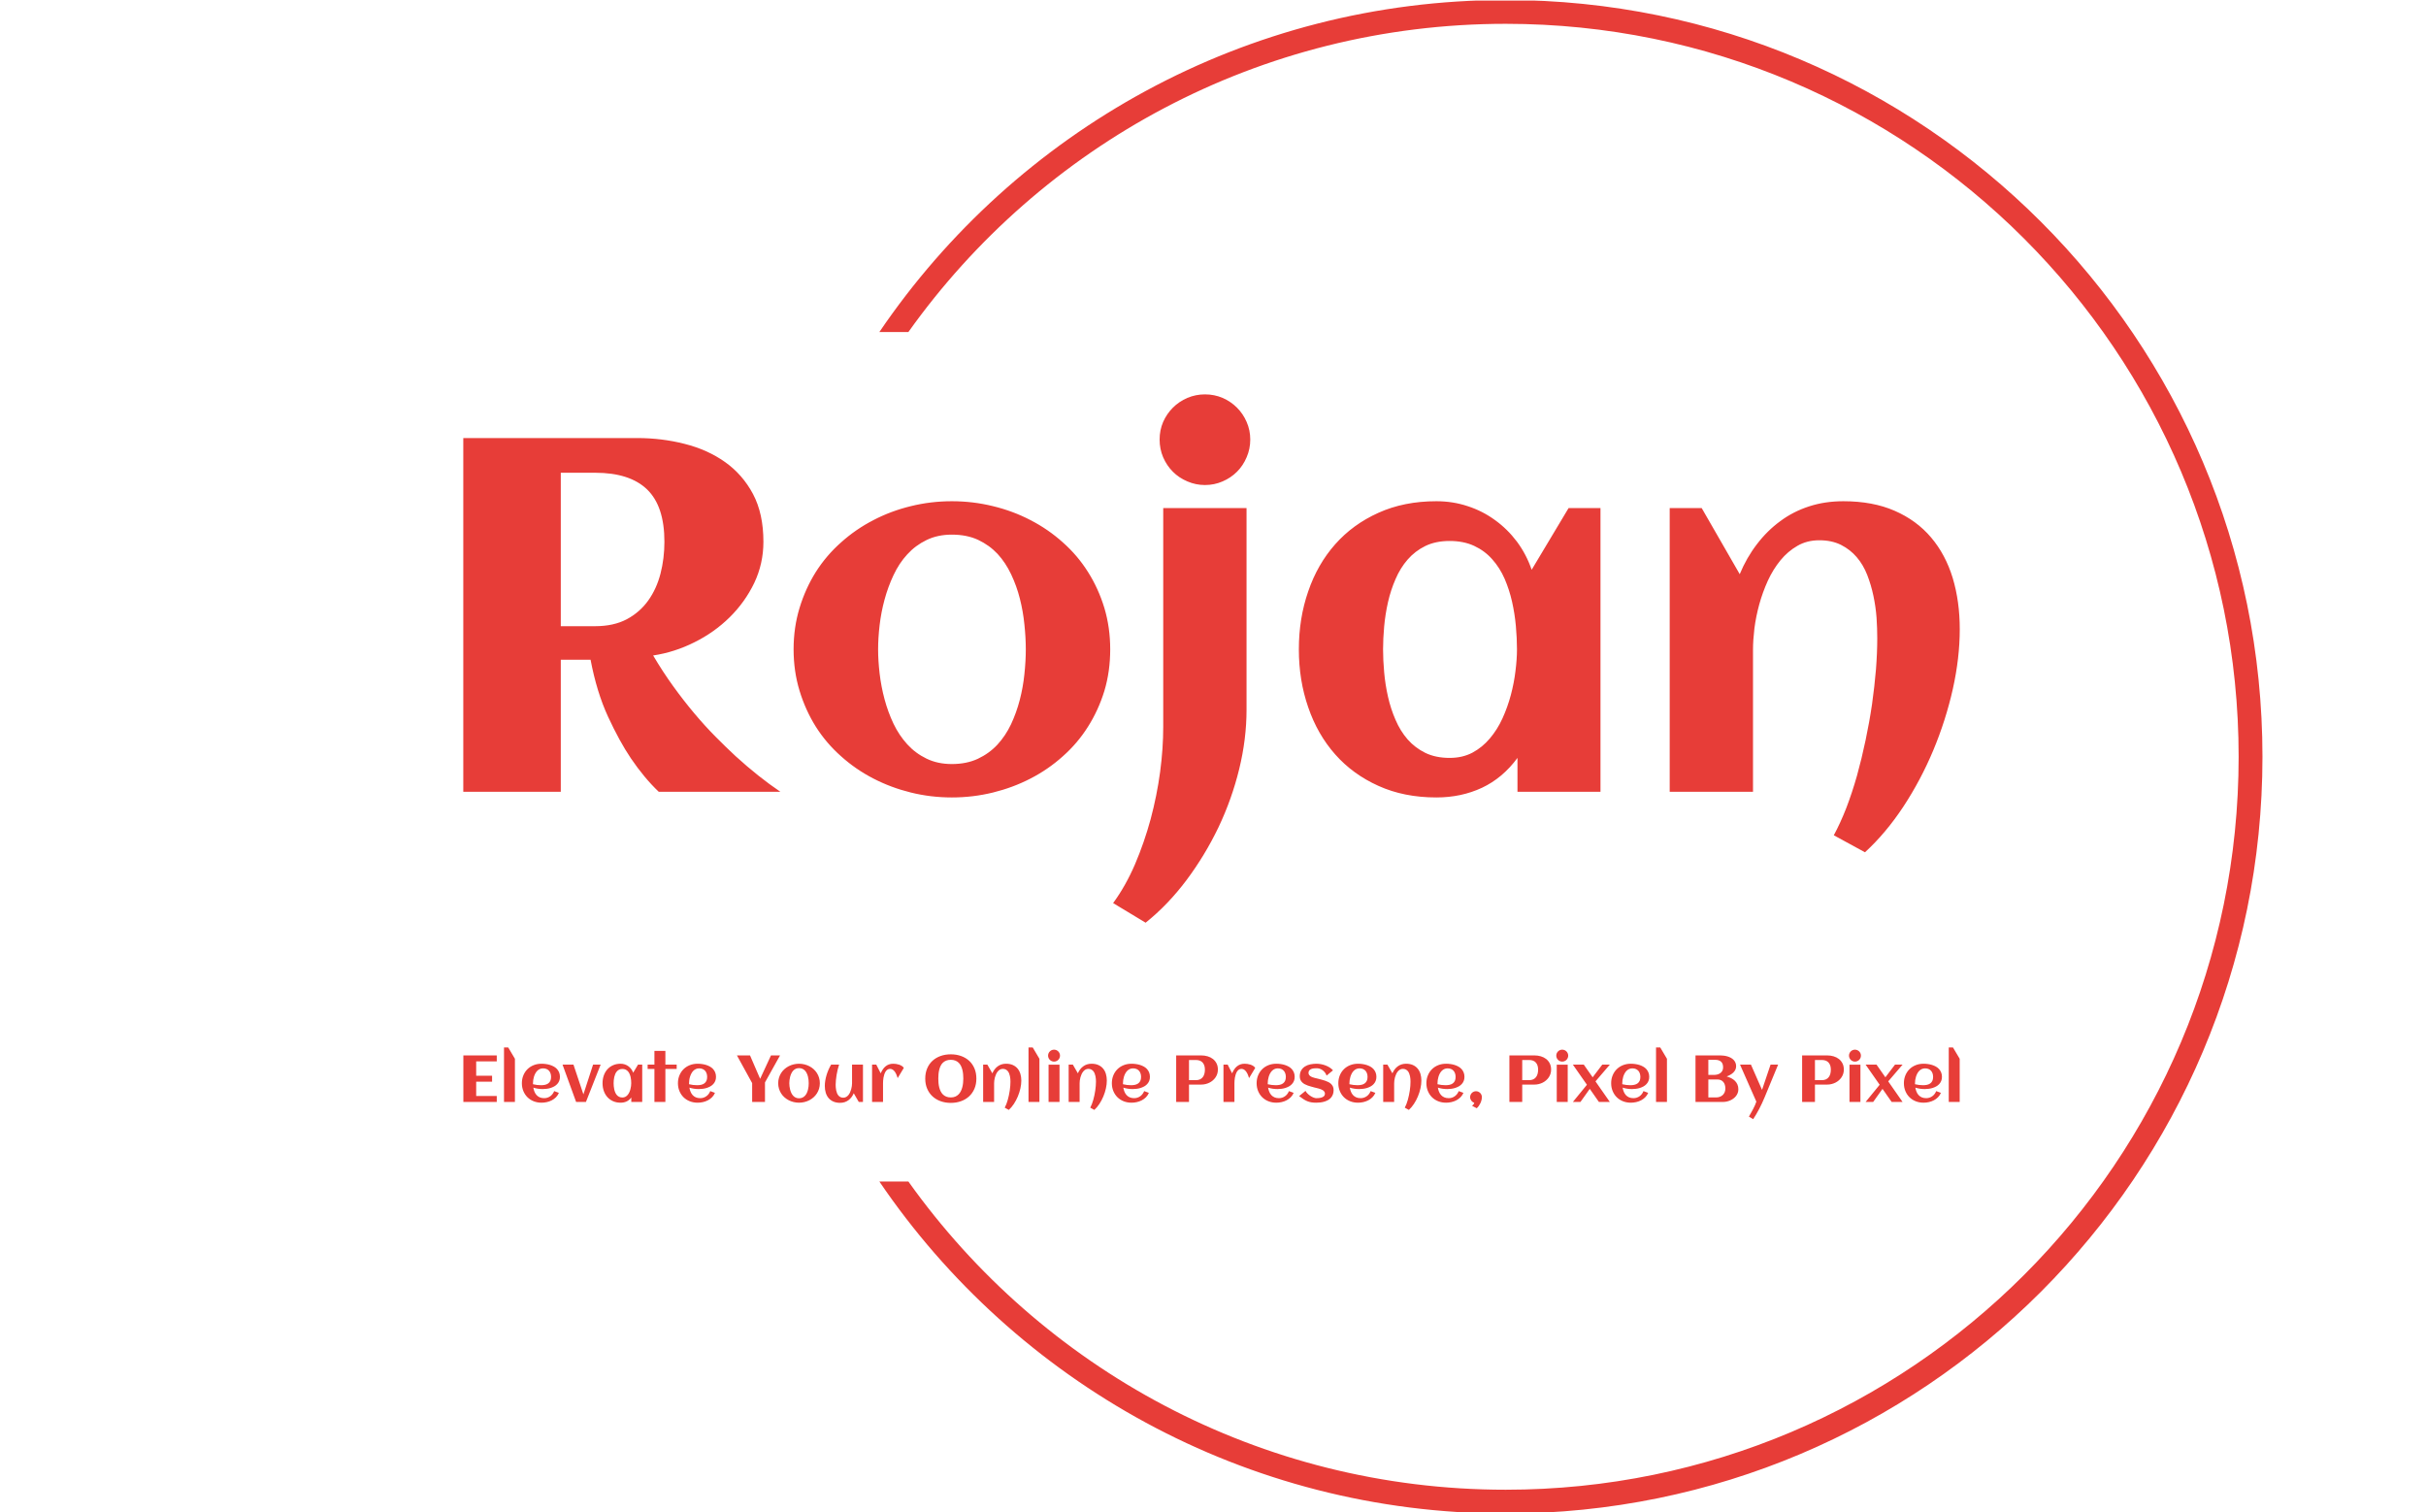 <svg xmlns="http://www.w3.org/2000/svg" version="1.1" xmlns:xlink="http://www.w3.org/1999/xlink" xmlns:svgjs="http://svgjs.dev/svgjs" width="1500" height="935" viewBox="0 0 1500 935"><g transform="matrix(1,0,0,1,-0.909,0.379)"><svg viewBox="0 0 396 247" data-background-color="#111111" preserveAspectRatio="xMidYMid meet" height="935" width="1500" xmlns="http://www.w3.org/2000/svg" xmlns:xlink="http://www.w3.org/1999/xlink"><g id="tight-bounds" transform="matrix(1,0,0,1,0.24,-0.1)"><svg viewBox="0 0 395.52 247.2" height="247.2" width="395.52"><g><svg></svg></g><g><svg viewBox="0 0 395.52 247.2" height="247.2" width="395.52"><g transform="matrix(1,0,0,1,75.544,64.411)"><svg viewBox="0 0 244.431 118.378" height="118.378" width="244.431"><g><svg viewBox="0 0 244.431 118.378" height="118.378" width="244.431"><g><svg viewBox="0 0 244.431 118.378" height="118.378" width="244.431"><g><svg viewBox="0 0 244.431 118.378" height="118.378" width="244.431"><g id="textblocktransform"><svg viewBox="0 0 244.431 118.378" height="118.378" width="244.431" id="textblock"><g><svg viewBox="0 0 244.431 86.291" height="86.291" width="244.431"><g transform="matrix(1,0,0,1,0,0)"><svg width="244.431" viewBox="3.98 -39.5 148.74 52.51" height="86.291" data-palette-color="#e73d38"><path d="M13.67-13.13L13.67 0 3.98 0 3.98-35.16 21.26-35.16Q23.71-35.16 25.98-34.58 28.25-34.01 29.99-32.78 31.74-31.54 32.78-29.59 33.81-27.64 33.81-24.85L33.81-24.85Q33.81-22.68 32.9-20.76 31.98-18.85 30.46-17.35 28.93-15.84 26.95-14.86 24.98-13.87 22.85-13.55L22.85-13.55Q23.8-11.94 24.84-10.5 25.88-9.06 26.94-7.8 28-6.54 29.05-5.48 30.1-4.42 31.05-3.54L31.05-3.54Q33.3-1.49 35.5 0L35.5 0 23.41 0Q21.95-1.39 20.63-3.34L20.63-3.34Q19.51-5 18.37-7.46 17.24-9.91 16.63-13.13L16.63-13.13 13.67-13.13ZM23.97-24.85L23.97-24.85Q23.97-28.39 22.25-30.05 20.53-31.71 17.09-31.71L17.09-31.71 13.67-31.71 13.67-16.46 17.09-16.46Q18.92-16.46 20.23-17.15 21.53-17.85 22.36-19.01 23.19-20.17 23.58-21.68 23.97-23.19 23.97-24.85ZM68.28-14.16L68.28-14.16Q68.28-11.96 67.7-10.03 67.11-8.11 66.07-6.47 65.04-4.83 63.57-3.53 62.11-2.22 60.36-1.32 58.62-0.42 56.63 0.07 54.64 0.56 52.54 0.56L52.54 0.56Q50.44 0.56 48.46 0.07 46.48-0.42 44.74-1.32 42.99-2.22 41.53-3.53 40.06-4.83 39.02-6.47 37.99-8.11 37.4-10.05 36.81-11.99 36.81-14.16L36.81-14.16Q36.81-16.33 37.4-18.27 37.99-20.21 39.02-21.85 40.06-23.49 41.53-24.79 42.99-26.1 44.74-27 46.48-27.91 48.46-28.39 50.44-28.88 52.54-28.88L52.54-28.88Q54.64-28.88 56.63-28.39 58.62-27.91 60.36-27 62.11-26.1 63.57-24.79 65.04-23.49 66.07-21.85 67.11-20.21 67.7-18.27 68.28-16.33 68.28-14.16ZM59.89-14.16L59.89-14.16Q59.89-15.33 59.75-16.64 59.62-17.94 59.3-19.2 58.98-20.46 58.43-21.62 57.88-22.78 57.08-23.65 56.27-24.51 55.15-25.04 54.03-25.56 52.54-25.56L52.54-25.56Q51.12-25.56 50.02-25.02 48.92-24.49 48.11-23.6 47.29-22.71 46.74-21.53 46.19-20.36 45.85-19.1 45.51-17.85 45.36-16.56 45.21-15.28 45.21-14.16L45.21-14.16Q45.21-13.04 45.36-11.76 45.51-10.47 45.85-9.2 46.19-7.93 46.74-6.77 47.29-5.62 48.11-4.72 48.92-3.83 50.02-3.3 51.12-2.76 52.54-2.76L52.54-2.76Q54-2.76 55.12-3.28 56.25-3.81 57.07-4.69 57.88-5.57 58.42-6.71 58.96-7.86 59.29-9.13 59.62-10.4 59.75-11.69 59.89-12.99 59.89-14.16ZM82.2-35.01L82.2-35.01Q82.2-34.08 81.84-33.25 81.49-32.42 80.88-31.81 80.27-31.2 79.45-30.85 78.63-30.49 77.7-30.49L77.7-30.49Q76.78-30.49 75.95-30.85 75.12-31.2 74.51-31.81 73.9-32.42 73.54-33.25 73.19-34.08 73.19-35.01L73.19-35.01Q73.19-35.94 73.54-36.76 73.9-37.57 74.51-38.18 75.12-38.79 75.95-39.15 76.78-39.5 77.7-39.5L77.7-39.5Q78.63-39.5 79.45-39.15 80.27-38.79 80.88-38.18 81.49-37.57 81.84-36.76 82.2-35.94 82.2-35.01ZM81.83-28.2L81.83-8.15Q81.83-5.25 81.1-2.26 80.37 0.73 79.04 3.53 77.7 6.32 75.86 8.78 74.02 11.23 71.8 13.01L71.8 13.01 68.57 11.06Q69.82 9.35 70.75 7.19 71.67 5.03 72.3 2.71 72.92 0.39 73.24-1.97 73.55-4.32 73.55-6.45L73.55-6.45 73.55-28.2 81.83-28.2ZM117.01-28.2L117.01 0 108.76 0 108.76-3.37Q107.29-1.37 105.23-0.4 103.17 0.56 100.7 0.56L100.7 0.56Q97.48 0.56 94.94-0.59 92.4-1.73 90.64-3.72 88.88-5.71 87.96-8.4 87.03-11.08 87.03-14.16L87.03-14.16Q87.03-17.24 87.96-19.92 88.88-22.61 90.64-24.6 92.4-26.59 94.94-27.73 97.48-28.88 100.7-28.88L100.7-28.88Q102.34-28.88 103.81-28.39 105.29-27.91 106.52-27.01 107.76-26.12 108.7-24.87 109.64-23.61 110.17-22.07L110.17-22.07 113.84-28.2 117.01-28.2ZM108.71-14.16L108.71-14.16Q108.71-15.26 108.6-16.48 108.49-17.7 108.22-18.9 107.95-20.09 107.48-21.18 107-22.27 106.25-23.11 105.51-23.95 104.46-24.44 103.41-24.93 102.02-24.93L102.02-24.93Q100.63-24.93 99.6-24.43 98.58-23.93 97.84-23.08 97.11-22.24 96.64-21.14 96.16-20.04 95.89-18.85 95.62-17.65 95.51-16.44 95.4-15.23 95.4-14.16L95.4-14.16Q95.4-13.09 95.51-11.87 95.62-10.64 95.89-9.45 96.16-8.25 96.64-7.15 97.11-6.05 97.84-5.21 98.58-4.37 99.6-3.87 100.63-3.37 102.02-3.37L102.02-3.37Q103.29-3.37 104.28-3.89 105.27-4.42 106.01-5.3 106.76-6.18 107.27-7.3 107.78-8.42 108.1-9.62 108.42-10.82 108.56-12 108.71-13.18 108.71-14.16ZM152.72-16.16L152.72-16.16Q152.72-13.31 152.03-10.21 151.33-7.1 150.09-4.13 148.84-1.15 147.11 1.48 145.38 4.1 143.3 6.01L143.3 6.01 140.2 4.32Q140.86 3.1 141.45 1.59 142.03 0.07 142.51-1.62 142.98-3.32 143.36-5.13 143.74-6.93 144-8.7 144.25-10.47 144.39-12.15 144.52-13.82 144.52-15.26L144.52-15.26Q144.52-16.21 144.45-17.3 144.37-18.38 144.14-19.47 143.91-20.56 143.52-21.56 143.13-22.56 142.48-23.32 141.84-24.07 140.92-24.54 140-25 138.76-25L138.76-25Q137.54-25 136.59-24.45 135.63-23.9 134.9-23.01 134.17-22.12 133.64-20.97 133.12-19.82 132.79-18.62 132.46-17.41 132.31-16.24 132.17-15.06 132.17-14.14L132.17-14.14 132.17 0 123.89 0 123.89-28.2 127.07-28.2 130.85-21.63Q131.53-23.27 132.56-24.61 133.58-25.95 134.88-26.9 136.17-27.86 137.75-28.37 139.32-28.88 141.15-28.88L141.15-28.88Q144.08-28.88 146.25-27.93 148.43-26.98 149.87-25.28 151.31-23.58 152.02-21.25 152.72-18.92 152.72-16.16Z" opacity="1" transform="matrix(1,0,0,1,0,0)" fill="#e73d38" class="wordmark-text-0" data-fill-palette-color="primary" id="text-0"></path></svg></g></svg></g><g transform="matrix(1,0,0,1,0,106.662)"><svg viewBox="0 0 244.431 11.716" height="11.716" width="244.431"><g transform="matrix(1,0,0,1,0,0)"><svg width="244.431" viewBox="3.98 -41.19 1130.66 54.2" height="11.716" data-palette-color="#e73d38"><path d="M29.22-4.49L29.22 0 3.98 0 3.98-35.16 29.22-35.16 29.22-30.66 13.67-30.66 13.67-19.8 25.68-19.8 25.68-15.33 13.67-15.33 13.67-4.49 29.22-4.49ZM42.94-32.62L42.94 0 34.69 0 34.69-41.19 37.86-41.19 42.94-32.62ZM56.61-13.38L56.61-13.38Q58.12-13.04 59.64-12.84 61.15-12.65 62.69-12.65L62.69-12.65Q64.3-12.65 65.68-12.95 67.06-13.26 68.07-13.98 69.09-14.7 69.67-15.89 70.26-17.09 70.26-18.87L70.26-18.87Q70.26-20.31 69.87-21.51 69.48-22.71 68.71-23.56 67.94-24.41 66.82-24.89 65.69-25.37 64.2-25.37L64.2-25.37Q62.81-25.37 61.7-24.85 60.59-24.34 59.75-23.47 58.91-22.61 58.31-21.46 57.71-20.31 57.32-19.07 56.93-17.82 56.76-16.55 56.59-15.28 56.59-14.16L56.59-14.16Q56.59-13.96 56.59-13.77 56.59-13.57 56.61-13.38ZM76.95-18.95L76.95-18.95Q76.95-17.21 76.39-15.86 75.83-14.5 74.86-13.48 73.9-12.45 72.63-11.74 71.36-11.04 69.92-10.58 68.48-10.13 66.95-9.94 65.42-9.74 63.98-9.74L63.98-9.74Q62.15-9.74 60.37-10 58.59-10.25 56.86-10.82L56.86-10.82Q57.12-9.2 57.71-7.75 58.3-6.3 59.27-5.21 60.25-4.13 61.68-3.49 63.11-2.86 65.06-2.86L65.06-2.86Q66.35-2.86 67.52-3.25 68.7-3.64 69.67-4.35 70.65-5.05 71.39-6.03 72.14-7.01 72.6-8.2L72.6-8.2 76.17-6.88Q75.36-4.96 73.96-3.55 72.55-2.15 70.78-1.23 69.01-0.32 67.02 0.12 65.03 0.56 63.08 0.56L63.08 0.56Q59.86 0.56 57.12-0.52 54.39-1.61 52.41-3.56 50.43-5.52 49.31-8.23 48.19-10.94 48.19-14.16L48.19-14.16Q48.19-17.38 49.31-20.09 50.43-22.8 52.41-24.76 54.39-26.71 57.12-27.8 59.86-28.88 63.08-28.88L63.08-28.88Q64.64-28.88 66.28-28.66 67.91-28.44 69.45-27.97 70.99-27.49 72.36-26.73 73.73-25.98 74.74-24.87 75.75-23.75 76.35-22.29 76.95-20.83 76.95-18.95ZM107.71-28.2L96.6 0 89.18 0 78.92-28.2 87.18-28.2 94.69-5.74 101.99-28.2 107.71-28.2ZM139.13-28.2L139.13 0 130.87 0 130.87-3.37Q129.41-1.37 127.35-0.4 125.28 0.56 122.82 0.56L122.82 0.56Q119.59 0.56 117.06-0.59 114.52-1.73 112.76-3.72 111-5.71 110.07-8.4 109.15-11.08 109.15-14.16L109.15-14.16Q109.15-17.24 110.07-19.92 111-22.61 112.76-24.6 114.52-26.59 117.06-27.73 119.59-28.88 122.82-28.88L122.82-28.88Q124.45-28.88 125.93-28.39 127.41-27.91 128.64-27.01 129.87-26.12 130.81-24.87 131.75-23.61 132.29-22.07L132.29-22.07 135.95-28.2 139.13-28.2ZM130.82-14.16L130.82-14.16Q130.82-15.26 130.72-16.48 130.61-17.7 130.34-18.9 130.07-20.09 129.59-21.18 129.12-22.27 128.37-23.11 127.63-23.95 126.58-24.44 125.53-24.93 124.14-24.93L124.14-24.93Q122.74-24.93 121.72-24.43 120.69-23.93 119.96-23.08 119.23-22.24 118.75-21.14 118.28-20.04 118.01-18.85 117.74-17.65 117.63-16.44 117.52-15.23 117.52-14.16L117.52-14.16Q117.52-13.09 117.63-11.87 117.74-10.64 118.01-9.45 118.28-8.25 118.75-7.15 119.23-6.05 119.96-5.21 120.69-4.37 121.72-3.87 122.74-3.37 124.14-3.37L124.14-3.37Q125.41-3.37 126.39-3.89 127.38-4.42 128.13-5.3 128.87-6.18 129.38-7.3 129.9-8.42 130.21-9.62 130.53-10.82 130.68-12 130.82-13.18 130.82-14.16ZM156.63-24.93L156.63 0 148.35 0 148.35-24.93 143.22-24.93 143.22-28.2 148.35-28.2 148.35-38.57 156.63-38.57 156.63-28.2 165.17-28.2 165.17-24.93 156.63-24.93ZM174.55-13.38L174.55-13.38Q176.06-13.04 177.57-12.84 179.09-12.65 180.62-12.65L180.62-12.65Q182.24-12.65 183.62-12.95 184.99-13.26 186.01-13.98 187.02-14.7 187.61-15.89 188.19-17.09 188.19-18.87L188.19-18.87Q188.19-20.31 187.8-21.51 187.41-22.71 186.64-23.56 185.87-24.41 184.75-24.89 183.63-25.37 182.14-25.37L182.14-25.37Q180.75-25.37 179.64-24.85 178.53-24.34 177.68-23.47 176.84-22.61 176.24-21.46 175.64-20.31 175.25-19.07 174.86-17.82 174.69-16.55 174.52-15.28 174.52-14.16L174.52-14.16Q174.52-13.96 174.52-13.77 174.52-13.57 174.55-13.38ZM194.88-18.95L194.88-18.95Q194.88-17.21 194.32-15.86 193.76-14.5 192.8-13.48 191.83-12.45 190.56-11.74 189.29-11.04 187.85-10.58 186.41-10.13 184.88-9.94 183.36-9.74 181.92-9.74L181.92-9.74Q180.09-9.74 178.31-10 176.52-10.25 174.79-10.82L174.79-10.82Q175.06-9.2 175.64-7.75 176.23-6.3 177.21-5.21 178.18-4.13 179.61-3.49 181.04-2.86 182.99-2.86L182.99-2.86Q184.29-2.86 185.46-3.25 186.63-3.64 187.61-4.35 188.58-5.05 189.33-6.03 190.07-7.01 190.54-8.2L190.54-8.2 194.1-6.88Q193.3-4.96 191.89-3.55 190.49-2.15 188.72-1.23 186.95-0.32 184.96 0.12 182.97 0.56 181.02 0.56L181.02 0.56Q177.79 0.56 175.06-0.52 172.32-1.61 170.35-3.56 168.37-5.52 167.25-8.23 166.12-10.94 166.12-14.16L166.12-14.16Q166.12-17.38 167.25-20.09 168.37-22.8 170.35-24.76 172.32-26.71 175.06-27.8 177.79-28.88 181.02-28.88L181.02-28.88Q182.58-28.88 184.21-28.66 185.85-28.44 187.39-27.97 188.93-27.49 190.29-26.73 191.66-25.98 192.67-24.87 193.69-23.75 194.28-22.29 194.88-20.83 194.88-18.95ZM236.43-35.16L243.27-35.16 231.89-14.77 231.89 0 222.2 0 222.2-14.23 210.7-35.16 220.59-35.16 228.23-17.48 236.43-35.16ZM273.34-14.16L273.34-14.16Q273.34-11.96 272.76-10.03 272.17-8.11 271.13-6.47 270.09-4.83 268.63-3.53 267.17-2.22 265.42-1.32 263.67-0.42 261.68 0.07 259.69 0.56 257.59 0.56L257.59 0.56Q255.5 0.56 253.52 0.07 251.54-0.42 249.79-1.32 248.05-2.22 246.58-3.53 245.12-4.83 244.08-6.47 243.04-8.11 242.46-10.05 241.87-11.99 241.87-14.16L241.87-14.16Q241.87-16.33 242.46-18.27 243.04-20.21 244.08-21.85 245.12-23.49 246.58-24.79 248.05-26.1 249.79-27 251.54-27.91 253.52-28.39 255.5-28.88 257.59-28.88L257.59-28.88Q259.69-28.88 261.68-28.39 263.67-27.91 265.42-27 267.17-26.1 268.63-24.79 270.09-23.49 271.13-21.85 272.17-20.21 272.76-18.27 273.34-16.33 273.34-14.16ZM264.94-14.16L264.94-14.16Q264.94-15.33 264.81-16.64 264.67-17.94 264.36-19.2 264.04-20.46 263.49-21.62 262.94-22.78 262.14-23.65 261.33-24.51 260.21-25.04 259.08-25.56 257.59-25.56L257.59-25.56Q256.18-25.56 255.08-25.02 253.98-24.49 253.16-23.6 252.35-22.71 251.8-21.53 251.25-20.36 250.91-19.1 250.56-17.85 250.42-16.56 250.27-15.28 250.27-14.16L250.27-14.16Q250.27-13.04 250.42-11.76 250.56-10.47 250.91-9.2 251.25-7.93 251.8-6.77 252.35-5.62 253.16-4.72 253.98-3.83 255.08-3.3 256.18-2.76 257.59-2.76L257.59-2.76Q259.06-2.76 260.18-3.28 261.31-3.81 262.12-4.69 262.94-5.57 263.48-6.71 264.02-7.86 264.35-9.13 264.67-10.4 264.81-11.69 264.94-12.99 264.94-14.16ZM277.1-12.06L277.1-12.06Q277.1-13.99 277.43-16.06 277.76-18.14 278.38-20.21 279-22.29 279.88-24.32 280.76-26.34 281.86-28.2L281.86-28.2 287.89-28.2Q287.28-26.37 286.8-24.38 286.33-22.39 286-20.4 285.67-18.41 285.49-16.5 285.3-14.6 285.3-12.96L285.3-12.96Q285.3-12.01 285.39-10.93 285.47-9.84 285.69-8.75 285.91-7.67 286.32-6.67 286.72-5.66 287.35-4.9 287.99-4.13 288.9-3.67 289.82-3.22 291.06-3.22L291.06-3.22Q292.28-3.22 293.25-3.77 294.21-4.32 294.95-5.21 295.68-6.1 296.19-7.25 296.7-8.4 297.03-9.61 297.36-10.82 297.52-11.98 297.68-13.13 297.68-14.06L297.68-14.06 297.68-28.2 305.93-28.2 305.93 0 302.76 0 298.97-6.57Q298.27-4.93 297.25-3.6 296.24-2.27 294.95-1.32 293.65-0.37 292.08 0.15 290.5 0.66 288.67 0.66L288.67 0.66Q285.74 0.66 283.57-0.29 281.4-1.25 279.96-2.93 278.52-4.61 277.81-6.95 277.1-9.28 277.1-12.06ZM336.79-25.71L336.79-25.71 332.15-18.02Q331.86-18.99 331.39-20.21 330.93-21.44 330.25-22.5 329.56-23.56 328.61-24.28 327.66-25 326.41-25L326.41-25Q325.27-25 324.42-24.41 323.58-23.83 322.99-22.89 322.41-21.95 322.03-20.76 321.65-19.58 321.44-18.37 321.24-17.16 321.16-16.05 321.09-14.94 321.09-14.14L321.09-14.14 321.09 0 312.81 0 312.81-28.2 315.99-28.2 319.33-21.63Q320.02-23.22 320.9-24.55 321.77-25.88 322.92-26.84 324.07-27.81 325.52-28.34 326.97-28.88 328.81-28.88L328.81-28.88Q329.76-28.88 330.93-28.72 332.1-28.56 333.22-28.19 334.35-27.81 335.3-27.2 336.25-26.59 336.79-25.71ZM391.62-17.63L391.62-17.63Q391.62-13.38 390.15-9.97 388.69-6.57 386.1-4.2 383.51-1.83 379.97-0.56 376.43 0.71 372.31 0.71L372.31 0.71Q368.18 0.71 364.64-0.56 361.1-1.83 358.51-4.2 355.92-6.57 354.46-9.97 352.99-13.38 352.99-17.63L352.99-17.63Q352.99-21.95 354.45-25.35 355.9-28.76 358.48-31.12 361.05-33.47 364.59-34.73 368.13-35.99 372.31-35.99L372.31-35.99Q376.48-35.99 380.02-34.73 383.56-33.47 386.14-31.12 388.71-28.76 390.17-25.35 391.62-21.95 391.62-17.63ZM381.75-17.63L381.75-17.63Q381.75-19.24 381.61-20.92 381.46-22.61 381.07-24.19 380.68-25.78 380.01-27.17 379.34-28.56 378.29-29.6 377.24-30.64 375.76-31.24 374.28-31.84 372.31-31.84L372.31-31.84Q370.3-31.84 368.82-31.24 367.33-30.64 366.28-29.61 365.23-28.59 364.57-27.2 363.91-25.81 363.53-24.23 363.15-22.66 363-20.96 362.86-19.26 362.86-17.63L362.86-17.63Q362.86-16.02 363-14.33 363.15-12.65 363.54-11.07 363.93-9.5 364.6-8.11 365.28-6.71 366.32-5.68 367.37-4.64 368.85-4.03 370.33-3.42 372.31-3.42L372.31-3.42Q374.24-3.42 375.68-4.04 377.12-4.66 378.17-5.73 379.22-6.79 379.91-8.19 380.61-9.59 381.01-11.17 381.41-12.74 381.58-14.4 381.75-16.06 381.75-17.63ZM425.58-16.16L425.58-16.16Q425.58-13.31 424.88-10.21 424.18-7.1 422.94-4.13 421.69-1.15 419.96 1.48 418.23 4.1 416.15 6.01L416.15 6.01 413.05 4.32Q413.71 3.1 414.3 1.59 414.88 0.07 415.36-1.62 415.83-3.32 416.21-5.13 416.59-6.93 416.85-8.7 417.1-10.47 417.24-12.15 417.37-13.82 417.37-15.26L417.37-15.26Q417.37-16.21 417.3-17.3 417.23-18.38 416.99-19.47 416.76-20.56 416.37-21.56 415.98-22.56 415.33-23.32 414.69-24.07 413.77-24.54 412.86-25 411.61-25L411.61-25Q410.39-25 409.44-24.45 408.49-23.9 407.75-23.01 407.02-22.12 406.5-20.97 405.97-19.82 405.64-18.62 405.31-17.41 405.17-16.24 405.02-15.06 405.02-14.14L405.02-14.14 405.02 0 396.74 0 396.74-28.2 399.92-28.2 403.7-21.63Q404.38-23.27 405.41-24.61 406.43-25.95 407.73-26.9 409.02-27.86 410.6-28.37 412.17-28.88 414-28.88L414-28.88Q416.93-28.88 419.11-27.93 421.28-26.98 422.72-25.28 424.16-23.58 424.87-21.25 425.58-18.92 425.58-16.16ZM439.27-32.62L439.27 0 431.02 0 431.02-41.19 434.19-41.19 439.27-32.62ZM454.82-35.01L454.82-35.01Q454.82-34.08 454.46-33.25 454.11-32.42 453.5-31.81 452.89-31.2 452.06-30.85 451.23-30.49 450.3-30.49L450.3-30.49Q449.37-30.49 448.56-30.85 447.74-31.2 447.13-31.81 446.52-32.42 446.16-33.25 445.81-34.08 445.81-35.01L445.81-35.01Q445.81-35.94 446.16-36.76 446.52-37.57 447.13-38.18 447.74-38.79 448.56-39.15 449.37-39.5 450.3-39.5L450.3-39.5Q451.23-39.5 452.06-39.15 452.89-38.79 453.5-38.18 454.11-37.57 454.46-36.76 454.82-35.94 454.82-35.01ZM454.45-28.17L454.45 0 446.18 0 446.18-28.17 454.45-28.17ZM490.19-16.16L490.19-16.16Q490.19-13.31 489.5-10.21 488.8-7.1 487.56-4.13 486.31-1.15 484.58 1.48 482.84 4.1 480.77 6.01L480.77 6.01 477.67 4.32Q478.33 3.1 478.91 1.59 479.5 0.07 479.97-1.62 480.45-3.32 480.83-5.13 481.21-6.93 481.46-8.7 481.72-10.47 481.85-12.15 481.99-13.82 481.99-15.26L481.99-15.26Q481.99-16.21 481.92-17.3 481.84-18.38 481.61-19.47 481.38-20.56 480.99-21.56 480.6-22.56 479.95-23.32 479.3-24.07 478.39-24.54 477.47-25 476.23-25L476.23-25Q475.01-25 474.05-24.45 473.1-23.9 472.37-23.01 471.64-22.12 471.11-20.97 470.59-19.82 470.26-18.62 469.93-17.41 469.78-16.24 469.64-15.06 469.64-14.14L469.64-14.14 469.64 0 461.36 0 461.36-28.2 464.53-28.2 468.32-21.63Q469-23.27 470.03-24.61 471.05-25.95 472.35-26.9 473.64-27.86 475.21-28.37 476.79-28.88 478.62-28.88L478.62-28.88Q481.55-28.88 483.72-27.93 485.9-26.98 487.34-25.28 488.78-23.58 489.48-21.25 490.19-18.92 490.19-16.16ZM502.42-13.38L502.42-13.38Q503.93-13.04 505.45-12.84 506.96-12.65 508.5-12.65L508.5-12.65Q510.11-12.65 511.49-12.95 512.87-13.26 513.88-13.98 514.9-14.7 515.48-15.89 516.07-17.09 516.07-18.87L516.07-18.87Q516.07-20.31 515.68-21.51 515.29-22.71 514.52-23.56 513.75-24.41 512.63-24.89 511.5-25.37 510.01-25.37L510.01-25.37Q508.62-25.37 507.51-24.85 506.4-24.34 505.56-23.47 504.72-22.61 504.12-21.46 503.52-20.31 503.13-19.07 502.74-17.82 502.57-16.55 502.4-15.28 502.4-14.16L502.4-14.16Q502.4-13.96 502.4-13.77 502.4-13.57 502.42-13.38ZM522.76-18.95L522.76-18.95Q522.76-17.21 522.2-15.86 521.63-14.5 520.67-13.48 519.71-12.45 518.44-11.74 517.17-11.04 515.73-10.58 514.29-10.13 512.76-9.94 511.23-9.74 509.79-9.74L509.79-9.74Q507.96-9.74 506.18-10 504.4-10.25 502.66-10.82L502.66-10.82Q502.93-9.2 503.52-7.75 504.11-6.3 505.08-5.21 506.06-4.13 507.49-3.49 508.91-2.86 510.87-2.86L510.87-2.86Q512.16-2.86 513.33-3.25 514.51-3.64 515.48-4.35 516.46-5.05 517.2-6.03 517.95-7.01 518.41-8.2L518.41-8.2 521.98-6.88Q521.17-4.96 519.77-3.55 518.36-2.15 516.59-1.23 514.82-0.32 512.83 0.12 510.84 0.56 508.89 0.56L508.89 0.56Q505.67 0.56 502.93-0.52 500.2-1.61 498.22-3.56 496.24-5.52 495.12-8.23 494-10.94 494-14.16L494-14.16Q494-17.38 495.12-20.09 496.24-22.8 498.22-24.76 500.2-26.71 502.93-27.8 505.67-28.88 508.89-28.88L508.89-28.88Q510.45-28.88 512.09-28.66 513.72-28.44 515.26-27.97 516.8-27.49 518.17-26.73 519.54-25.98 520.55-24.87 521.56-23.75 522.16-22.29 522.76-20.83 522.76-18.95ZM552.29-13.13L552.29 0 542.6 0 542.6-35.16 561.6-35.16Q564.06-35.16 566.32-34.5 568.58-33.84 570.31-32.51 572.04-31.18 573.08-29.16 574.12-27.15 574.12-24.44L574.12-24.44Q574.12-22.73 573.63-21.23 573.14-19.73 572.28-18.48 571.41-17.24 570.24-16.24 569.07-15.23 567.67-14.55 566.28-13.87 564.73-13.5 563.18-13.13 561.6-13.13L561.6-13.13 552.29-13.13ZM564.31-24.44L564.31-24.44Q564.31-27.83 562.58-29.77 560.86-31.71 557.4-31.71L557.4-31.71 552.29-31.71 552.29-16.46 557.4-16.46Q559.25-16.46 560.56-17.05 561.86-17.65 562.69-18.73 563.52-19.8 563.91-21.25 564.31-22.71 564.31-24.44ZM602.32-25.71L602.32-25.71 597.68-18.02Q597.38-18.99 596.92-20.21 596.46-21.44 595.77-22.5 595.09-23.56 594.14-24.28 593.18-25 591.94-25L591.94-25Q590.79-25 589.95-24.41 589.11-23.83 588.52-22.89 587.94-21.95 587.56-20.76 587.18-19.58 586.97-18.37 586.76-17.16 586.69-16.05 586.62-14.94 586.62-14.14L586.62-14.14 586.62 0 578.34 0 578.34-28.2 581.51-28.2 584.86-21.63Q585.54-23.22 586.42-24.55 587.3-25.88 588.45-26.84 589.6-27.81 591.05-28.34 592.5-28.88 594.33-28.88L594.33-28.88Q595.28-28.88 596.46-28.72 597.63-28.56 598.75-28.19 599.87-27.81 600.83-27.2 601.78-26.59 602.32-25.71ZM611.81-13.38L611.81-13.38Q613.32-13.04 614.84-12.84 616.35-12.65 617.89-12.65L617.89-12.65Q619.5-12.65 620.88-12.95 622.26-13.26 623.27-13.98 624.29-14.7 624.87-15.89 625.46-17.09 625.46-18.87L625.46-18.87Q625.46-20.31 625.07-21.51 624.68-22.71 623.91-23.56 623.14-24.41 622.02-24.89 620.89-25.37 619.4-25.37L619.4-25.37Q618.01-25.37 616.9-24.85 615.79-24.34 614.95-23.47 614.11-22.61 613.51-21.46 612.91-20.31 612.52-19.07 612.13-17.82 611.96-16.55 611.79-15.28 611.79-14.16L611.79-14.16Q611.79-13.96 611.79-13.77 611.79-13.57 611.81-13.38ZM632.15-18.95L632.15-18.95Q632.15-17.21 631.59-15.86 631.02-14.5 630.06-13.48 629.1-12.45 627.83-11.74 626.56-11.04 625.12-10.58 623.68-10.13 622.15-9.94 620.62-9.74 619.18-9.74L619.18-9.74Q617.35-9.74 615.57-10 613.79-10.25 612.05-10.82L612.05-10.82Q612.32-9.2 612.91-7.75 613.49-6.3 614.47-5.21 615.45-4.13 616.88-3.49 618.3-2.86 620.26-2.86L620.26-2.86Q621.55-2.86 622.72-3.25 623.9-3.64 624.87-4.35 625.85-5.05 626.59-6.03 627.34-7.01 627.8-8.2L627.8-8.2 631.37-6.88Q630.56-4.96 629.16-3.55 627.75-2.15 625.98-1.23 624.21-0.32 622.22 0.12 620.23 0.56 618.28 0.56L618.28 0.56Q615.06 0.56 612.32-0.52 609.59-1.61 607.61-3.56 605.63-5.52 604.51-8.23 603.39-10.94 603.39-14.16L603.39-14.16Q603.39-17.38 604.51-20.09 605.63-22.8 607.61-24.76 609.59-26.71 612.32-27.8 615.06-28.88 618.28-28.88L618.28-28.88Q619.84-28.88 621.48-28.66 623.11-28.44 624.65-27.97 626.19-27.49 627.56-26.73 628.92-25.98 629.94-24.87 630.95-23.75 631.55-22.29 632.15-20.83 632.15-18.95ZM661.56-9.01L661.56-9.01Q661.56-7.15 661.03-5.71 660.49-4.27 659.56-3.21 658.63-2.15 657.36-1.43 656.09-0.71 654.64-0.27 653.19 0.17 651.6 0.37 650.02 0.56 648.45 0.56L648.45 0.56Q646.35 0.56 644.74 0.29 643.13 0.02 641.67-0.57 640.2-1.17 638.75-2.12 637.3-3.08 635.51-4.44L635.51-4.44 640.32-8.37Q640.98-7.13 642.07-6.12 643.16-5.1 644.33-4.37 645.5-3.64 646.6-3.25 647.7-2.86 648.38-2.86L648.38-2.86Q648.94-2.86 649.65-2.89 650.36-2.93 651.09-3.04 651.82-3.15 652.53-3.37 653.24-3.59 653.79-3.97 654.34-4.35 654.67-4.92 655-5.49 655-6.3L655-6.3Q655-7.13 654.57-7.75 654.14-8.37 653.46-8.84 652.77-9.3 651.9-9.62 651.02-9.94 650.13-10.18 649.23-10.42 648.4-10.61 647.57-10.79 646.96-10.96L646.96-10.96Q645.84-11.28 644.6-11.61 643.35-11.94 642.13-12.37 640.91-12.79 639.8-13.38 638.69-13.96 637.85-14.78 637-15.6 636.5-16.71 636-17.82 636-19.31L636-19.31Q636-22.05 637.09-23.89 638.17-25.73 639.96-26.84 641.74-27.95 644.01-28.42 646.28-28.88 648.62-28.88L648.62-28.88Q650.24-28.88 652.02-28.55 653.8-28.22 655.48-27.58 657.17-26.93 658.63-26 660.1-25.07 661.08-23.88L661.08-23.88 656.27-19.92Q655.73-21.39 654.86-22.44 654-23.49 652.98-24.16 651.97-24.83 650.91-25.15 649.84-25.46 648.94-25.46L648.94-25.46Q648.06-25.46 646.96-25.39 645.87-25.32 644.9-24.98 643.94-24.63 643.27-23.94 642.59-23.24 642.59-22.02L642.59-22.02Q642.59-21.14 643-20.52 643.4-19.9 644.06-19.45 644.72-18.99 645.56-18.69 646.4-18.38 647.28-18.15 648.16-17.92 648.99-17.75 649.82-17.58 650.48-17.38L650.48-17.38Q651.6-17.07 652.86-16.74 654.12-16.41 655.34-15.98 656.56-15.55 657.69-14.98 658.83-14.4 659.68-13.57 660.54-12.74 661.05-11.63 661.56-10.52 661.56-9.01ZM673.55-13.38L673.55-13.38Q675.06-13.04 676.58-12.84 678.09-12.65 679.63-12.65L679.63-12.65Q681.24-12.65 682.62-12.95 684-13.26 685.01-13.98 686.02-14.7 686.61-15.89 687.2-17.09 687.2-18.87L687.2-18.87Q687.2-20.31 686.81-21.51 686.41-22.71 685.65-23.56 684.88-24.41 683.75-24.89 682.63-25.37 681.14-25.37L681.14-25.37Q679.75-25.37 678.64-24.85 677.53-24.34 676.69-23.47 675.84-22.61 675.25-21.46 674.65-20.31 674.26-19.07 673.87-17.82 673.69-16.55 673.52-15.28 673.52-14.16L673.52-14.16Q673.52-13.96 673.52-13.77 673.52-13.57 673.55-13.38ZM693.89-18.95L693.89-18.95Q693.89-17.21 693.32-15.86 692.76-14.5 691.8-13.48 690.83-12.45 689.56-11.74 688.29-11.04 686.85-10.58 685.41-10.13 683.89-9.94 682.36-9.74 680.92-9.74L680.92-9.74Q679.09-9.74 677.31-10 675.53-10.25 673.79-10.82L673.79-10.82Q674.06-9.2 674.65-7.75 675.23-6.3 676.21-5.21 677.19-4.13 678.61-3.49 680.04-2.86 682-2.86L682-2.86Q683.29-2.86 684.46-3.25 685.63-3.64 686.61-4.35 687.59-5.05 688.33-6.03 689.08-7.01 689.54-8.2L689.54-8.2 693.1-6.88Q692.3-4.96 690.89-3.55 689.49-2.15 687.72-1.23 685.95-0.32 683.96 0.12 681.97 0.56 680.02 0.56L680.02 0.56Q676.8 0.56 674.06-0.52 671.33-1.61 669.35-3.56 667.37-5.52 666.25-8.23 665.13-10.94 665.13-14.16L665.13-14.16Q665.13-17.38 666.25-20.09 667.37-22.8 669.35-24.76 671.33-26.71 674.06-27.8 676.8-28.88 680.02-28.88L680.02-28.88Q681.58-28.88 683.22-28.66 684.85-28.44 686.39-27.97 687.93-27.49 689.3-26.73 690.66-25.98 691.68-24.87 692.69-23.75 693.29-22.29 693.89-20.83 693.89-18.95ZM727.87-16.16L727.87-16.16Q727.87-13.31 727.17-10.21 726.48-7.1 725.23-4.13 723.99-1.15 722.25 1.48 720.52 4.1 718.44 6.01L718.44 6.01 715.34 4.32Q716 3.1 716.59 1.59 717.17 0.07 717.65-1.62 718.13-3.32 718.5-5.13 718.88-6.93 719.14-8.7 719.4-10.47 719.53-12.15 719.66-13.82 719.66-15.26L719.66-15.26Q719.66-16.21 719.59-17.3 719.52-18.38 719.29-19.47 719.05-20.56 718.66-21.56 718.27-22.56 717.63-23.32 716.98-24.07 716.06-24.54 715.15-25 713.9-25L713.9-25Q712.68-25 711.73-24.45 710.78-23.9 710.04-23.01 709.31-22.12 708.79-20.97 708.26-19.82 707.93-18.62 707.6-17.41 707.46-16.24 707.31-15.06 707.31-14.14L707.31-14.14 707.31 0 699.03 0 699.03-28.2 702.21-28.2 705.99-21.63Q706.68-23.27 707.7-24.61 708.73-25.95 710.02-26.9 711.31-27.86 712.89-28.37 714.46-28.88 716.29-28.88L716.29-28.88Q719.22-28.88 721.4-27.93 723.57-26.98 725.01-25.28 726.45-23.58 727.16-21.25 727.87-18.92 727.87-16.16ZM740.1-13.38L740.1-13.38Q741.61-13.04 743.12-12.84 744.64-12.65 746.18-12.65L746.18-12.65Q747.79-12.65 749.17-12.95 750.55-13.26 751.56-13.98 752.57-14.7 753.16-15.89 753.74-17.09 753.74-18.87L753.74-18.87Q753.74-20.31 753.35-21.51 752.96-22.71 752.19-23.56 751.42-24.41 750.3-24.89 749.18-25.37 747.69-25.37L747.69-25.37Q746.3-25.37 745.19-24.85 744.08-24.34 743.23-23.47 742.39-22.61 741.79-21.46 741.19-20.31 740.8-19.07 740.41-17.82 740.24-16.55 740.07-15.28 740.07-14.16L740.07-14.16Q740.07-13.96 740.07-13.77 740.07-13.57 740.1-13.38ZM760.43-18.95L760.43-18.95Q760.43-17.21 759.87-15.86 759.31-14.5 758.35-13.48 757.38-12.45 756.11-11.74 754.84-11.04 753.4-10.58 751.96-10.13 750.44-9.94 748.91-9.74 747.47-9.74L747.47-9.74Q745.64-9.74 743.86-10 742.07-10.25 740.34-10.82L740.34-10.82Q740.61-9.2 741.19-7.75 741.78-6.3 742.76-5.21 743.73-4.13 745.16-3.49 746.59-2.86 748.54-2.86L748.54-2.86Q749.84-2.86 751.01-3.25 752.18-3.64 753.16-4.35 754.13-5.05 754.88-6.03 755.62-7.01 756.09-8.2L756.09-8.2 759.65-6.88Q758.85-4.96 757.44-3.55 756.04-2.15 754.27-1.23 752.5-0.32 750.51 0.12 748.52 0.56 746.57 0.56L746.57 0.56Q743.34 0.56 740.61-0.52 737.87-1.61 735.9-3.56 733.92-5.52 732.8-8.23 731.67-10.94 731.67-14.16L731.67-14.16Q731.67-17.38 732.8-20.09 733.92-22.8 735.9-24.76 737.87-26.71 740.61-27.8 743.34-28.88 746.57-28.88L746.57-28.88Q748.13-28.88 749.76-28.66 751.4-28.44 752.94-27.97 754.48-27.49 755.84-26.73 757.21-25.98 758.22-24.87 759.24-23.75 759.83-22.29 760.43-20.83 760.43-18.95ZM773.59-3.66L773.59-3.66Q773.59-2.54 773.3-1.37 773-0.2 772.48 0.92 771.95 2.03 771.25 3.02 770.54 4 769.71 4.76L769.71 4.76 766.19 2.91Q766.7 2.51 767.23 1.88 767.75 1.25 767.85 0.61L767.85 0.61Q767.14 0.39 766.57-0.02 766-0.44 765.58-1.01 765.17-1.59 764.93-2.26 764.7-2.93 764.7-3.66L764.7-3.66Q764.7-4.57 765.06-5.38 765.41-6.2 766.01-6.8 766.61-7.4 767.41-7.75 768.22-8.11 769.15-8.11L769.15-8.11Q770.07-8.11 770.88-7.75 771.69-7.4 772.3-6.8 772.91-6.2 773.25-5.38 773.59-4.57 773.59-3.66ZM804.08-13.13L804.08 0 794.39 0 794.39-35.16 813.38-35.16Q815.85-35.16 818.1-34.5 820.36-33.84 822.1-32.51 823.83-31.18 824.87-29.16 825.9-27.15 825.9-24.44L825.9-24.44Q825.9-22.73 825.42-21.23 824.93-19.73 824.06-18.48 823.19-17.24 822.02-16.24 820.85-15.23 819.46-14.55 818.07-13.87 816.52-13.5 814.97-13.13 813.38-13.13L813.38-13.13 804.08-13.13ZM816.09-24.44L816.09-24.44Q816.09-27.83 814.37-29.77 812.65-31.71 809.18-31.71L809.18-31.71 804.08-31.71 804.08-16.46 809.18-16.46Q811.04-16.46 812.34-17.05 813.65-17.65 814.48-18.73 815.31-19.8 815.7-21.25 816.09-22.71 816.09-24.44ZM838.82-35.01L838.82-35.01Q838.82-34.08 838.46-33.25 838.11-32.42 837.5-31.81 836.89-31.2 836.06-30.85 835.23-30.49 834.3-30.49L834.3-30.49Q833.37-30.49 832.55-30.85 831.74-31.2 831.13-31.81 830.52-32.42 830.16-33.25 829.81-34.08 829.81-35.01L829.81-35.01Q829.81-35.94 830.16-36.76 830.52-37.57 831.13-38.18 831.74-38.79 832.55-39.15 833.37-39.5 834.3-39.5L834.3-39.5Q835.23-39.5 836.06-39.15 836.89-38.79 837.5-38.18 838.11-37.57 838.46-36.76 838.82-35.94 838.82-35.01ZM838.45-28.17L838.45 0 830.17 0 830.17-28.17 838.45-28.17ZM859.44-15.55L870.28 0 862.03 0 855.12-9.89 848.07 0 842.35 0 852.97-12.99 842.35-28.2 850.61-28.2 857.3-18.63 864.57-28.2 870.28-28.2 859.44-15.55ZM879.71-13.38L879.71-13.38Q881.22-13.04 882.73-12.84 884.25-12.65 885.78-12.65L885.78-12.65Q887.4-12.65 888.77-12.95 890.15-13.26 891.17-13.98 892.18-14.7 892.77-15.89 893.35-17.09 893.35-18.87L893.35-18.87Q893.35-20.31 892.96-21.51 892.57-22.71 891.8-23.56 891.03-24.41 889.91-24.89 888.79-25.37 887.3-25.37L887.3-25.37Q885.91-25.37 884.8-24.85 883.68-24.34 882.84-23.47 882-22.61 881.4-21.46 880.8-20.31 880.41-19.07 880.02-17.82 879.85-16.55 879.68-15.28 879.68-14.16L879.68-14.16Q879.68-13.96 879.68-13.77 879.68-13.57 879.71-13.38ZM900.04-18.95L900.04-18.95Q900.04-17.21 899.48-15.86 898.92-14.5 897.95-13.48 896.99-12.45 895.72-11.74 894.45-11.04 893.01-10.58 891.57-10.13 890.04-9.94 888.52-9.74 887.08-9.74L887.08-9.74Q885.25-9.74 883.46-10 881.68-10.25 879.95-10.82L879.95-10.82Q880.22-9.2 880.8-7.75 881.39-6.3 882.37-5.21 883.34-4.13 884.77-3.49 886.2-2.86 888.15-2.86L888.15-2.86Q889.45-2.86 890.62-3.25 891.79-3.64 892.77-4.35 893.74-5.05 894.49-6.03 895.23-7.01 895.7-8.2L895.7-8.2 899.26-6.88Q898.46-4.96 897.05-3.55 895.65-2.15 893.88-1.23 892.11-0.32 890.12 0.12 888.13 0.56 886.17 0.56L886.17 0.56Q882.95 0.56 880.22-0.52 877.48-1.61 875.51-3.56 873.53-5.52 872.41-8.23 871.28-10.94 871.28-14.16L871.28-14.16Q871.28-17.38 872.41-20.09 873.53-22.8 875.51-24.76 877.48-26.71 880.22-27.8 882.95-28.88 886.17-28.88L886.17-28.88Q887.74-28.88 889.37-28.66 891.01-28.44 892.55-27.97 894.09-27.49 895.45-26.73 896.82-25.98 897.83-24.87 898.85-23.75 899.44-22.29 900.04-20.83 900.04-18.95ZM913.44-32.62L913.44 0 905.19 0 905.19-41.19 908.36-41.19 913.44-32.62ZM967.39-9.55L967.39-9.55Q967.39-8.06 966.9-6.76 966.42-5.47 965.56-4.41 964.71-3.34 963.57-2.51 962.44-1.68 961.13-1.12 959.82-0.56 958.43-0.28 957.04 0 955.7 0L955.7 0 935.02 0 935.02-35.16 953.92-35.16Q955.16-35.16 956.53-34.97 957.9-34.79 959.2-34.4 960.51-34.01 961.69-33.37 962.88-32.74 963.77-31.82 964.66-30.91 965.18-29.71 965.71-28.52 965.71-26.98L965.71-26.98Q965.71-25.51 965.12-24.32 964.54-23.12 963.55-22.18 962.56-21.24 961.28-20.52 960-19.8 958.58-19.26L958.58-19.26Q960.36-18.77 961.96-17.97 963.56-17.16 964.77-15.99 965.98-14.82 966.68-13.22 967.39-11.62 967.39-9.55ZM955.87-26.12L955.87-26.12Q955.87-29.1 954.29-30.47 952.72-31.84 949.81-31.84L949.81-31.84 944.71-31.84 944.71-20.43 948.98-20.43Q950.3-20.43 951.55-20.76 952.79-21.09 953.76-21.79 954.72-22.49 955.3-23.56 955.87-24.63 955.87-26.12ZM957.58-10.16L957.58-10.16Q957.58-11.6 957.21-12.85 956.85-14.11 956.09-15.03 955.33-15.94 954.2-16.47 953.06-16.99 951.52-16.99L951.52-16.99 944.71-16.99 944.71-3.42 950.67-3.42Q952.16-3.42 953.43-3.91 954.7-4.39 955.63-5.27 956.55-6.15 957.07-7.4 957.58-8.64 957.58-10.16ZM991.73-28.2L997.44-28.2 987.19-3.39Q985.43 0.85 983.27 5.02 981.11 9.18 978.6 13.01L978.6 13.01 975.37 11.06Q975.98 9.96 976.81 8.52 977.64 7.08 978.45 5.54 979.26 4 979.94 2.5 980.62 1 980.99-0.24L980.99-0.24 968.66-28.2 976.91-28.2 985.29-9.13 991.73-28.2ZM1025.27-13.13L1025.27 0 1015.58 0 1015.58-35.16 1034.57-35.16Q1037.04-35.16 1039.3-34.5 1041.56-33.84 1043.29-32.51 1045.02-31.18 1046.06-29.16 1047.1-27.15 1047.1-24.44L1047.1-24.44Q1047.1-22.73 1046.61-21.23 1046.12-19.73 1045.25-18.48 1044.39-17.24 1043.22-16.24 1042.04-15.23 1040.65-14.55 1039.26-13.87 1037.71-13.5 1036.16-13.13 1034.57-13.13L1034.57-13.13 1025.27-13.13ZM1037.28-24.44L1037.28-24.44Q1037.28-27.83 1035.56-29.77 1033.84-31.71 1030.37-31.71L1030.37-31.71 1025.27-31.71 1025.27-16.46 1030.37-16.46Q1032.23-16.46 1033.54-17.05 1034.84-17.65 1035.67-18.73 1036.5-19.8 1036.89-21.25 1037.28-22.71 1037.28-24.44ZM1060.01-35.01L1060.01-35.01Q1060.01-34.08 1059.66-33.25 1059.3-32.42 1058.69-31.81 1058.08-31.2 1057.25-30.85 1056.42-30.49 1055.49-30.49L1055.49-30.49Q1054.57-30.49 1053.75-30.85 1052.93-31.2 1052.32-31.81 1051.71-32.42 1051.36-33.25 1051-34.08 1051-35.01L1051-35.01Q1051-35.94 1051.36-36.76 1051.71-37.57 1052.32-38.18 1052.93-38.79 1053.75-39.15 1054.57-39.5 1055.49-39.5L1055.49-39.5Q1056.42-39.5 1057.25-39.15 1058.08-38.79 1058.69-38.18 1059.3-37.57 1059.66-36.76 1060.01-35.94 1060.01-35.01ZM1059.64-28.17L1059.64 0 1051.37 0 1051.37-28.17 1059.64-28.17ZM1080.64-15.55L1091.48 0 1083.23 0 1076.32-9.89 1069.26 0 1063.55 0 1074.17-12.99 1063.55-28.2 1071.8-28.2 1078.49-18.63 1085.76-28.2 1091.48-28.2 1080.64-15.55ZM1100.9-13.38L1100.9-13.38Q1102.41-13.04 1103.93-12.84 1105.44-12.65 1106.98-12.65L1106.98-12.65Q1108.59-12.65 1109.97-12.95 1111.35-13.26 1112.36-13.98 1113.37-14.7 1113.96-15.89 1114.55-17.09 1114.55-18.87L1114.55-18.87Q1114.55-20.31 1114.16-21.51 1113.76-22.71 1113-23.56 1112.23-24.41 1111.1-24.89 1109.98-25.37 1108.49-25.37L1108.49-25.37Q1107.1-25.37 1105.99-24.85 1104.88-24.34 1104.04-23.47 1103.19-22.61 1102.6-21.46 1102-20.31 1101.61-19.07 1101.22-17.82 1101.04-16.55 1100.87-15.28 1100.87-14.16L1100.87-14.16Q1100.87-13.96 1100.87-13.77 1100.87-13.57 1100.9-13.38ZM1121.24-18.95L1121.24-18.95Q1121.24-17.21 1120.67-15.86 1120.11-14.5 1119.15-13.48 1118.18-12.45 1116.91-11.74 1115.64-11.04 1114.2-10.58 1112.76-10.13 1111.24-9.94 1109.71-9.74 1108.27-9.74L1108.27-9.74Q1106.44-9.74 1104.66-10 1102.88-10.25 1101.14-10.82L1101.14-10.82Q1101.41-9.2 1102-7.75 1102.58-6.3 1103.56-5.21 1104.54-4.13 1105.96-3.49 1107.39-2.86 1109.35-2.86L1109.35-2.86Q1110.64-2.86 1111.81-3.25 1112.98-3.64 1113.96-4.35 1114.94-5.05 1115.68-6.03 1116.43-7.01 1116.89-8.2L1116.89-8.2 1120.45-6.88Q1119.65-4.96 1118.24-3.55 1116.84-2.15 1115.07-1.23 1113.3-0.32 1111.31 0.12 1109.32 0.56 1107.37 0.56L1107.37 0.56Q1104.15 0.56 1101.41-0.52 1098.68-1.61 1096.7-3.56 1094.72-5.52 1093.6-8.23 1092.48-10.94 1092.48-14.16L1092.48-14.16Q1092.48-17.38 1093.6-20.09 1094.72-22.8 1096.7-24.76 1098.68-26.71 1101.41-27.8 1104.15-28.88 1107.37-28.88L1107.37-28.88Q1108.93-28.88 1110.57-28.66 1112.2-28.44 1113.74-27.97 1115.28-27.49 1116.65-26.73 1118.01-25.98 1119.03-24.87 1120.04-23.75 1120.64-22.29 1121.24-20.83 1121.24-18.95ZM1134.64-32.62L1134.64 0 1126.38 0 1126.38-41.19 1129.56-41.19 1134.64-32.62Z" opacity="1" transform="matrix(1,0,0,1,0,0)" fill="#e73d38" class="slogan-text-1" data-fill-palette-color="secondary" id="text-1"></path></svg></g></svg></g></svg></g></svg></g></svg></g></svg></g></svg></g><g><path d="M245.816 0c68.262 0 123.6 55.338 123.6 123.6 0 68.262-55.338 123.6-123.6 123.6-42.548 0-80.074-21.498-102.309-54.225h4.74c21.701 30.466 57.315 50.334 97.569 50.334 66.114 0 119.709-53.596 119.709-119.709 0-66.114-53.596-119.709-119.709-119.709-40.254 0-75.868 19.869-97.569 50.334l-4.74 0c22.235-32.727 59.761-54.225 102.309-54.225z" fill="#e73d38" stroke="transparent" data-fill-palette-color="tertiary"></path></g></svg></g><defs></defs></svg><rect width="395.52" height="247.2" fill="none" stroke="none" visibility="hidden"></rect></g></svg></g></svg>